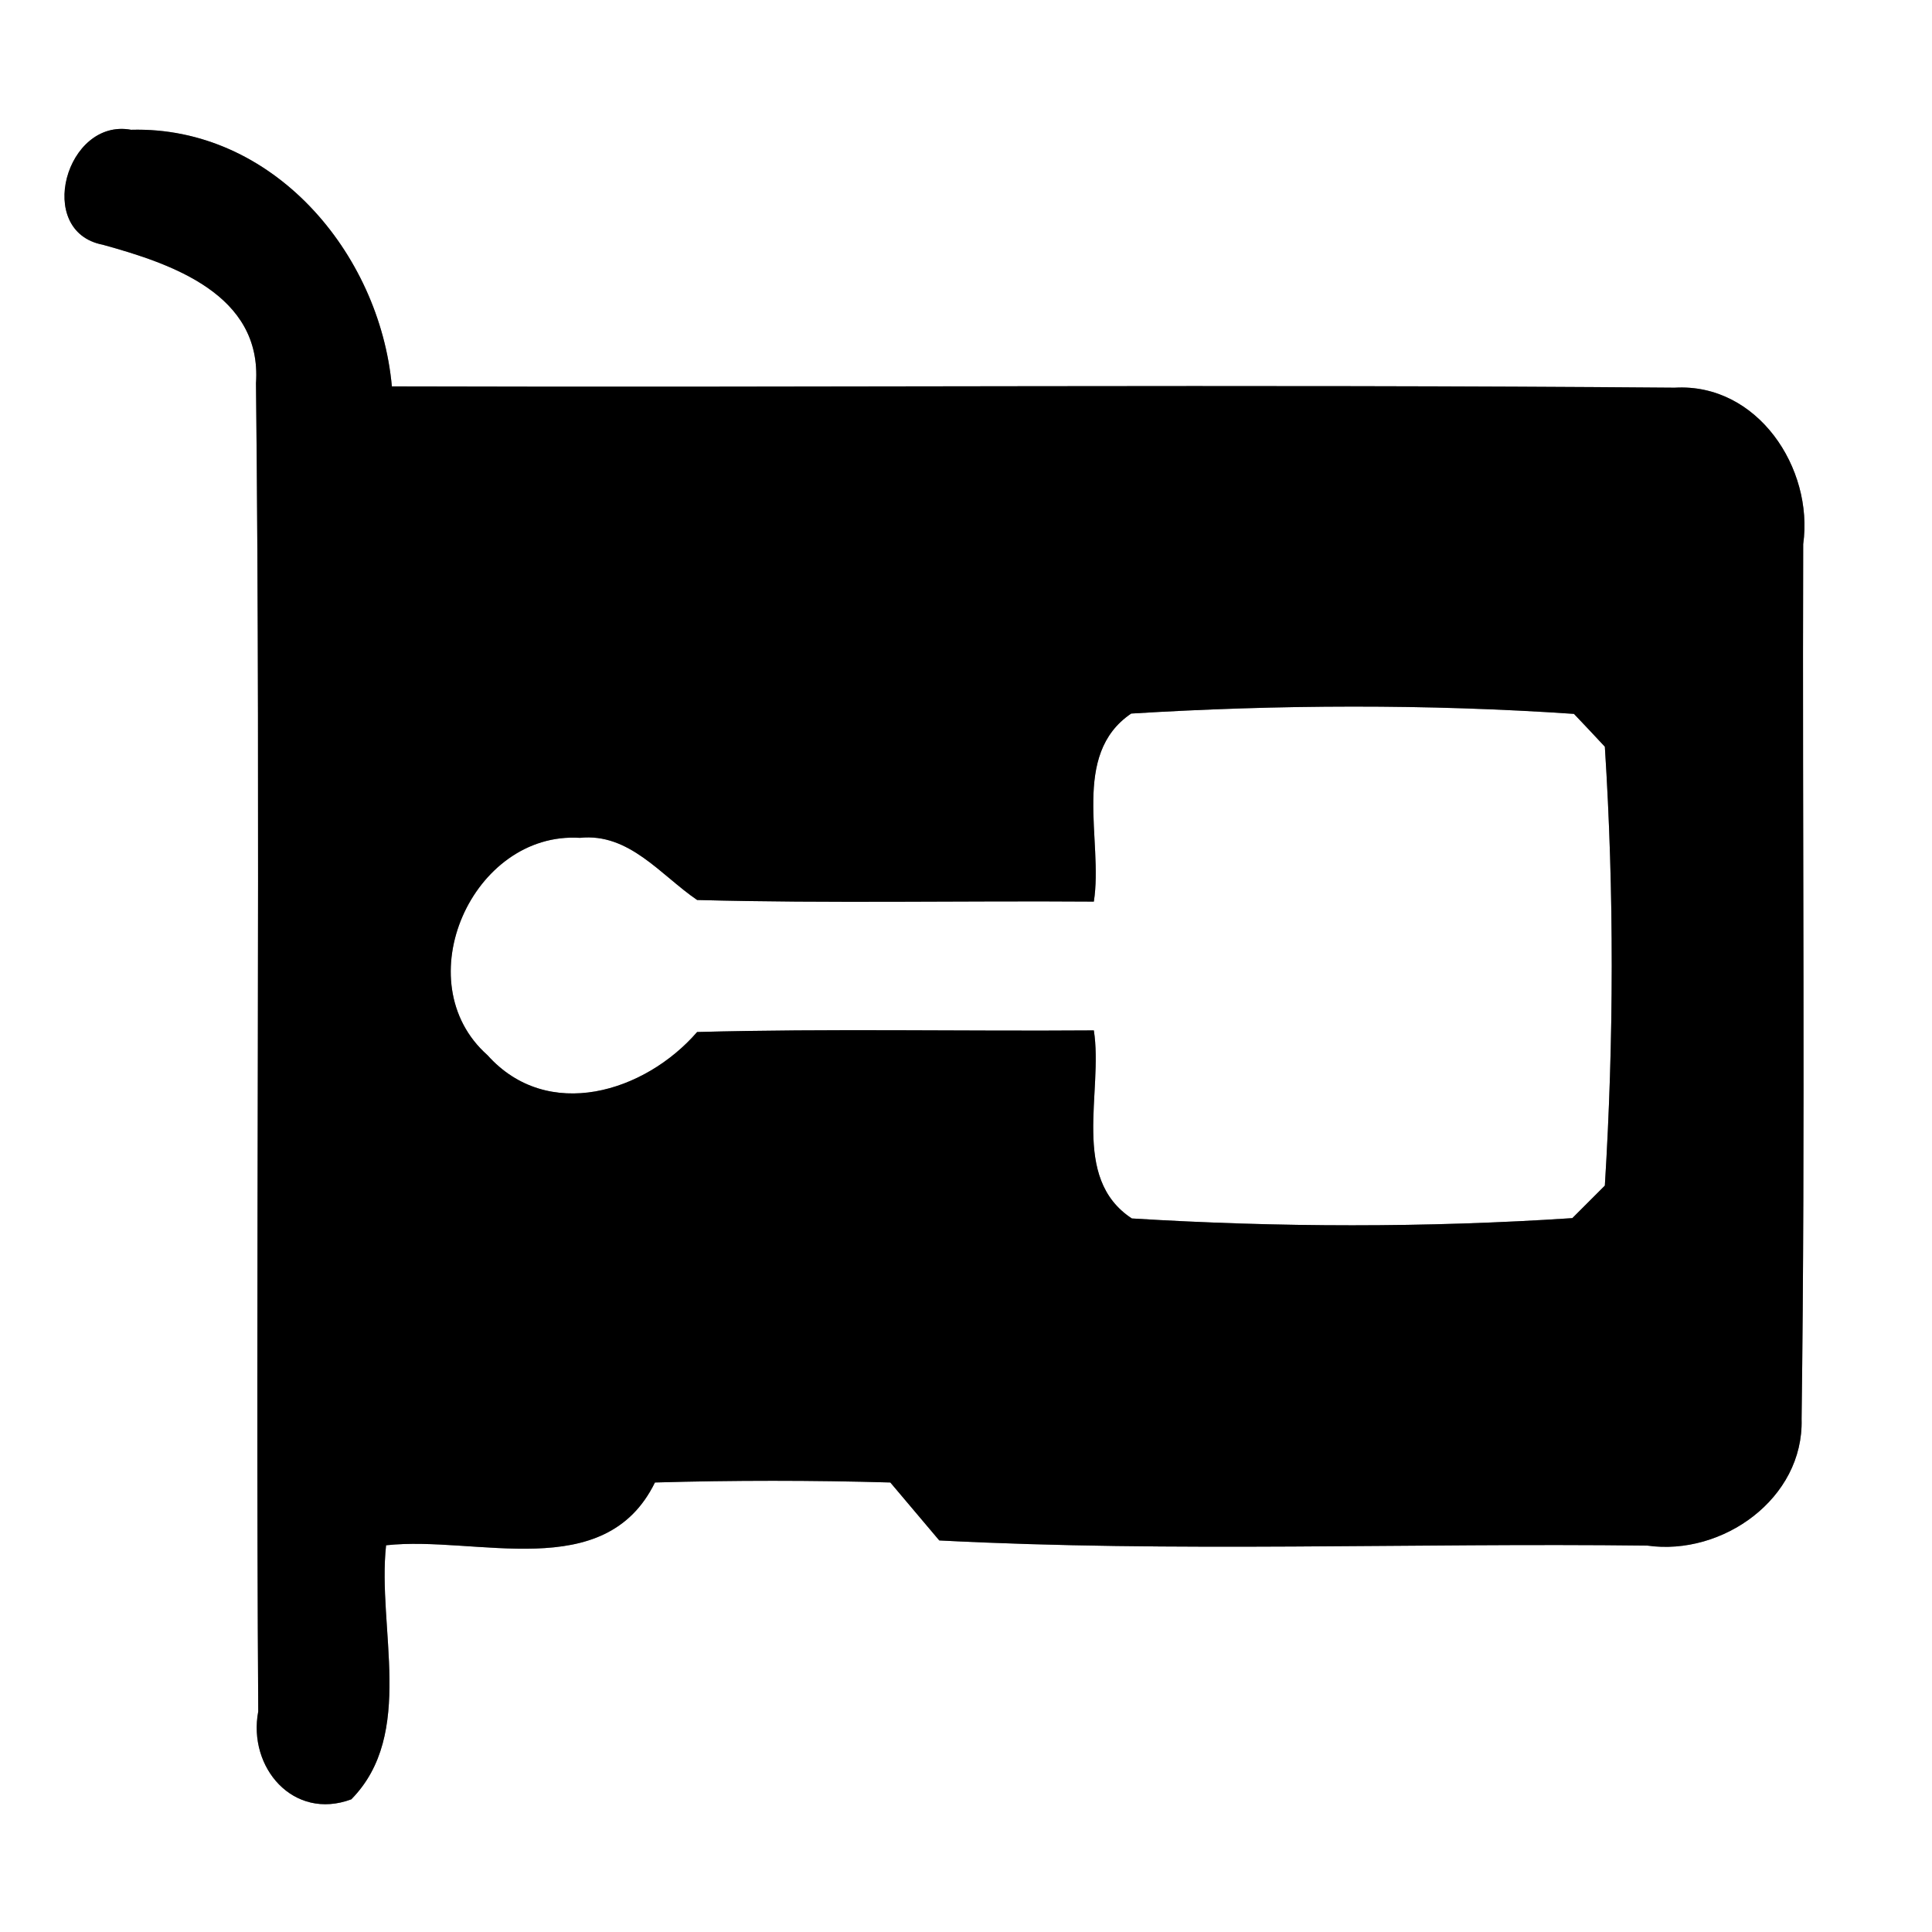 <?xml version="1.0" encoding="UTF-8" ?>
<!DOCTYPE svg PUBLIC "-//W3C//DTD SVG 1.1//EN" "http://www.w3.org/Graphics/SVG/1.1/DTD/svg11.dtd">
<svg width="60pt" height="60pt" viewBox="0 0 60 60" version="1.1" xmlns="http://www.w3.org/2000/svg">
<rect x="0" y="0" width="60" height="60" fill="#808080" stroke="none"/>
<g id="#ffffffff">
<path fill="#ffffff" opacity="1.00" d=" M 0.00 0.00 L 60.00 0.00 L 60.00 60.00 L 0.00 60.00 L 0.00 0.00 M 3.19 7.60 C 5.33 8.19 8.14 9.14 7.95 11.90 C 8.10 25.65 7.93 39.41 8.02 53.15 C 7.69 54.89 9.11 56.55 10.91 55.88 C 12.91 53.85 11.71 50.56 11.99 47.99 C 14.80 47.68 18.78 49.22 20.34 46.04 C 22.78 45.97 25.22 45.97 27.65 46.04 C 28.03 46.49 28.79 47.39 29.17 47.84 C 36.49 48.22 43.83 47.91 51.16 48.00 C 53.49 48.33 56.02 46.54 55.95 44.07 C 56.07 35.01 55.97 25.96 56.00 16.90 C 56.33 14.54 54.58 11.89 52.01 12.04 C 38.73 11.93 25.45 12.04 12.17 12.00 C 11.79 7.84 8.46 3.91 4.07 4.03 C 2.05 3.66 1.07 7.19 3.19 7.60 Z" />
<path fill="#ffffff" opacity="1.00" d=" M 35.13 22.16 C 39.70 21.88 44.31 21.86 48.88 22.17 C 49.12 22.42 49.60 22.93 49.84 23.19 C 50.13 27.72 50.12 32.29 49.84 36.82 C 49.59 37.07 49.08 37.58 48.83 37.83 C 44.29 38.13 39.70 38.12 35.15 37.84 C 33.23 36.58 34.27 33.90 33.97 32.00 C 29.86 32.03 25.76 31.94 21.65 32.05 C 20.03 33.92 17.01 34.86 15.14 32.77 C 12.58 30.50 14.67 25.81 18.01 26.02 C 19.54 25.86 20.52 27.18 21.65 27.95 C 25.75 28.06 29.86 27.97 33.97 28.00 C 34.27 26.10 33.24 23.44 35.13 22.16 Z" />
</g>
<g id="#000000ff">
<path fill="#000000" opacity="1.00" d=" M 3.19 7.60 C 1.07 7.19 2.05 3.66 4.07 4.03 C 8.46 3.91 11.79 7.84 12.17 12.00 C 25.45 12.04 38.73 11.93 52.01 12.04 C 54.58 11.89 56.33 14.54 56.00 16.90 C 55.97 25.96 56.07 35.01 55.95 44.07 C 56.02 46.54 53.49 48.33 51.16 48.00 C 43.83 47.91 36.49 48.22 29.17 47.84 C 28.79 47.39 28.03 46.49 27.65 46.04 C 25.22 45.97 22.78 45.97 20.34 46.04 C 18.78 49.22 14.80 47.68 11.99 47.99 C 11.71 50.56 12.91 53.85 10.91 55.88 C 9.11 56.55 7.69 54.89 8.02 53.15 C 7.93 39.41 8.10 25.65 7.95 11.90 C 8.14 9.14 5.33 8.19 3.19 7.60 M 35.13 22.16 C 33.24 23.44 34.27 26.10 33.97 28.00 C 29.86 27.97 25.75 28.06 21.65 27.95 C 20.52 27.18 19.54 25.86 18.01 26.02 C 14.67 25.81 12.58 30.50 15.14 32.77 C 17.01 34.86 20.03 33.92 21.65 32.05 C 25.76 31.94 29.86 32.03 33.97 32.00 C 34.27 33.90 33.23 36.58 35.15 37.84 C 39.70 38.12 44.29 38.13 48.83 37.83 C 49.08 37.58 49.59 37.07 49.84 36.82 C 50.12 32.29 50.13 27.72 49.84 23.19 C 49.60 22.93 49.12 22.42 48.88 22.17 C 44.31 21.86 39.70 21.88 35.13 22.16 Z" />
</g>
</svg>
